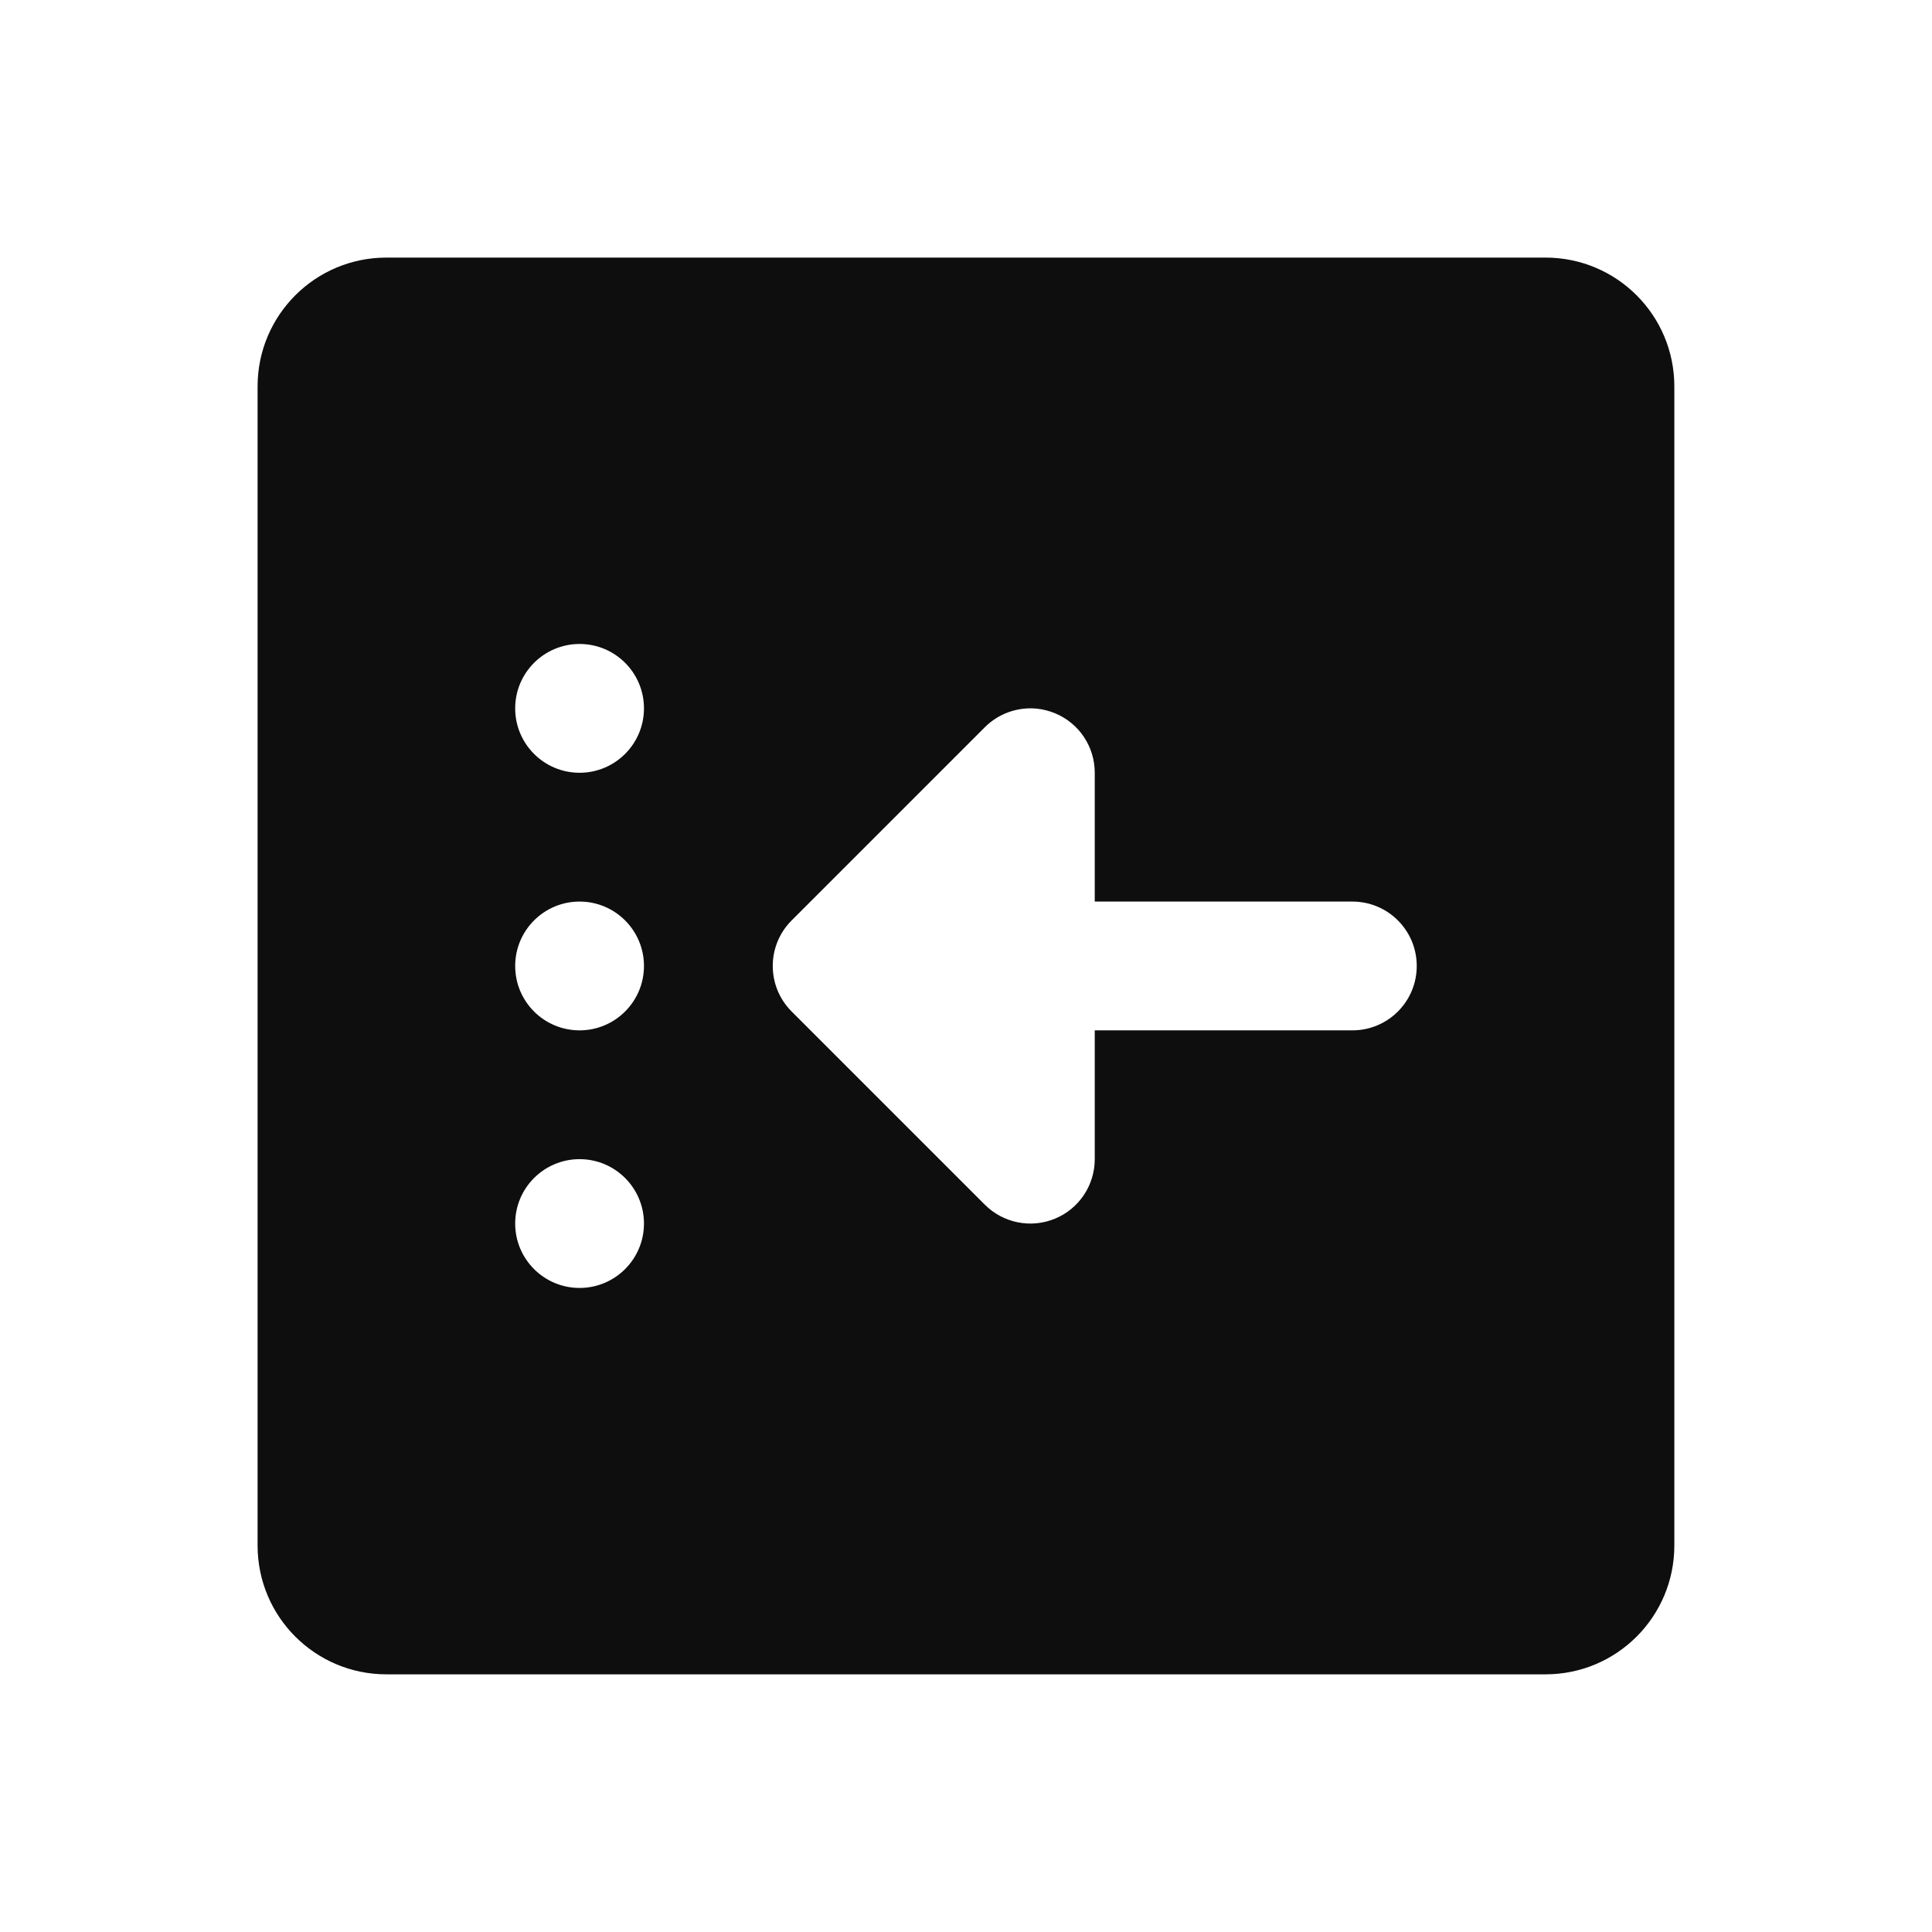 <svg version="1.1" xmlns="http://www.w3.org/2000/svg" xmlns:xlink="http://www.w3.org/1999/xlink" width="30px"
  height="30px" viewBox="0,0,256,256">
  <g fill="#0f0e0e" fill-rule="nonzero" stroke="none" stroke-width="1" stroke-linecap="butt" stroke-linejoin="miter"
    stroke-miterlimit="10" stroke-dasharray="" stroke-dashoffset="0" font-family="none" font-weight="none"
    font-size="none" text-anchor="none" style="mix-blend-mode: normal">
    <g transform="scale(8.533,8.533)">
      <path
        d="M6,4c-1.105,0 -2,0.895 -2,2v18c0,1.105 0.895,2 2,2h18c1.105,0 2,-0.895 2,-2v-18c0,-1.105 -0.895,-2 -2,-2zM9,10c0.552,0 1,0.447 1,1c0,0.552 -0.448,1 -1,1c-0.552,0 -1,-0.448 -1,-1c0,-0.552 0.448,-1 1,-1zM16.096,11.004c0.097,0.009 0.194,0.034 0.287,0.072c0.374,0.154 0.617,0.519 0.617,0.924v2h4c0.553,0 1,0.447 1,1c0,0.553 -0.447,1 -1,1h-4v2c0,0.404 -0.243,0.77 -0.617,0.924c-0.374,0.155 -0.804,0.069 -1.09,-0.217l-3,-3c-0.391,-0.391 -0.391,-1.023 0,-1.414l3,-3c0.214,-0.214 0.511,-0.317 0.803,-0.289zM9,14c0.552,0 1,0.448 1,1c0,0.552 -0.448,1 -1,1c-0.553,0 -1,-0.448 -1,-1c0,-0.552 0.448,-1 1,-1zM9,18c0.552,0 1,0.448 1,1c0,0.552 -0.448,1 -1,1c-0.552,0 -1,-0.448 -1,-1c0,-0.552 0.448,-1 1,-1z">
      </path>
    </g>
  </g>
</svg>